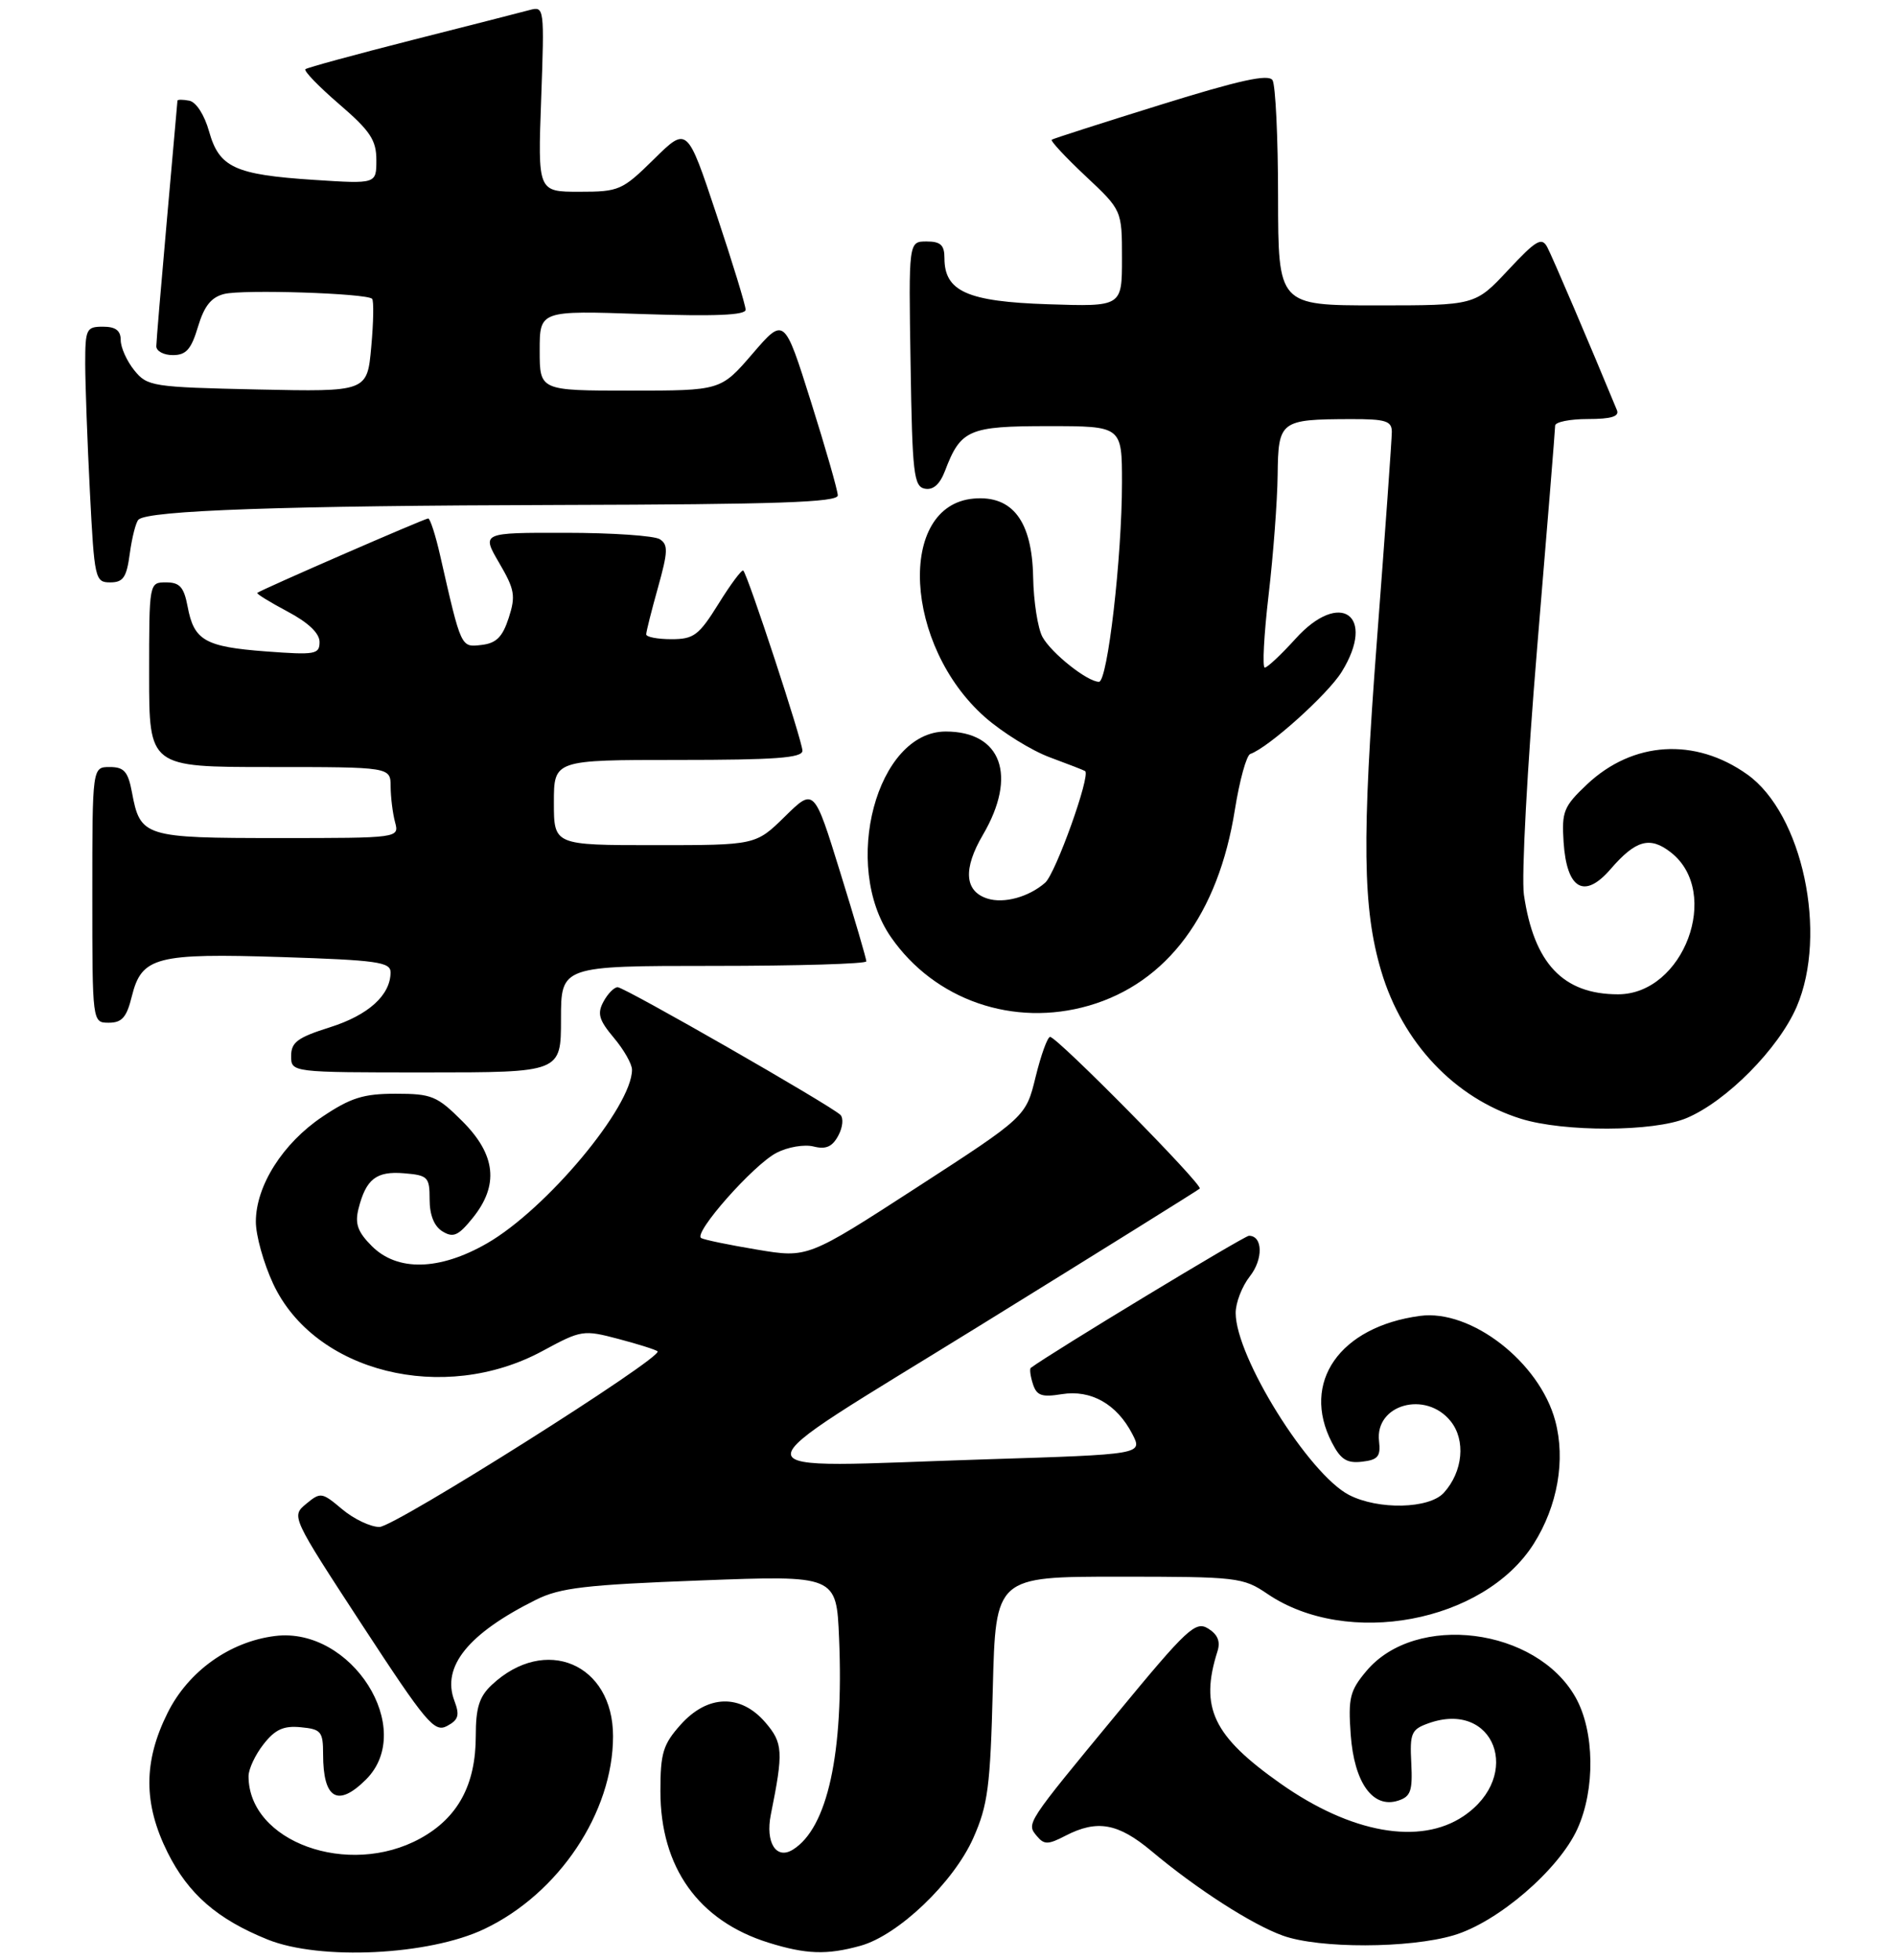 <?xml version="1.0" encoding="UTF-8" standalone="no"?>
<!DOCTYPE svg PUBLIC "-//W3C//DTD SVG 1.1//EN" "http://www.w3.org/Graphics/SVG/1.1/DTD/svg11.dtd" >
<svg xmlns="http://www.w3.org/2000/svg" xmlns:xlink="http://www.w3.org/1999/xlink" version="1.1" viewBox="0 0 267 276">
 <g >
 <path fill="currentColor"
d=" M 68.20 271.61 C 78.70 266.62 86.33 255.19 86.33 244.47 C 86.34 234.24 76.77 230.19 69.25 237.24 C 67.49 238.89 67.00 240.45 67.00 244.42 C 67.00 251.31 64.48 255.95 59.18 258.86 C 49.04 264.42 35.00 259.32 35.00 250.09 C 35.00 249.09 35.95 247.06 37.12 245.58 C 38.75 243.50 39.94 242.96 42.37 243.20 C 45.22 243.47 45.50 243.81 45.50 247.00 C 45.50 253.31 47.57 254.52 51.55 250.55 C 58.65 243.44 49.51 229.02 38.75 230.35 C 32.36 231.14 26.52 235.31 23.60 241.18 C 20.18 248.04 20.18 253.96 23.60 260.83 C 26.52 266.68 30.58 270.22 37.69 273.09 C 45.05 276.06 60.41 275.32 68.20 271.61 Z  M 121.17 273.97 C 126.50 272.49 134.29 265.05 137.07 258.78 C 139.12 254.15 139.46 251.56 139.81 237.75 C 140.21 222.00 140.21 222.00 157.56 222.00 C 174.27 222.00 175.04 222.09 178.48 224.42 C 189.73 232.06 208.95 228.45 215.97 217.39 C 219.35 212.05 220.49 205.55 219.01 200.04 C 216.79 191.79 207.15 184.31 199.97 185.28 C 188.65 186.80 183.18 194.65 187.56 203.11 C 188.79 205.50 189.67 206.06 191.81 205.81 C 194.05 205.55 194.45 205.07 194.20 202.91 C 193.60 197.76 200.76 195.75 204.27 200.09 C 206.44 202.76 206.02 207.21 203.33 210.18 C 201.27 212.46 194.10 212.62 189.97 210.49 C 184.30 207.55 174.03 191.09 174.01 184.88 C 174.00 183.45 174.90 181.12 176.00 179.72 C 177.91 177.30 177.84 174.00 175.88 174.00 C 175.22 174.00 148.06 190.44 145.16 192.60 C 144.97 192.74 145.10 193.75 145.45 194.85 C 145.98 196.51 146.69 196.76 149.53 196.30 C 153.63 195.64 157.27 197.69 159.45 201.90 C 160.94 204.78 160.94 204.78 138.72 205.48 C 102.35 206.63 102.42 208.64 138.00 186.64 C 154.78 176.27 168.70 167.59 168.95 167.36 C 169.47 166.87 148.87 146.00 147.88 146.00 C 147.51 146.00 146.60 148.53 145.84 151.62 C 144.47 157.24 144.47 157.24 129.11 167.19 C 113.74 177.14 113.74 177.14 106.62 175.95 C 102.71 175.30 99.16 174.57 98.74 174.32 C 97.58 173.64 106.10 164.00 109.35 162.32 C 110.92 161.50 113.27 161.10 114.57 161.43 C 116.31 161.87 117.21 161.47 118.05 159.90 C 118.68 158.74 118.81 157.42 118.34 156.97 C 116.93 155.61 87.95 139.00 86.98 139.00 C 86.48 139.00 85.58 139.92 84.98 141.04 C 84.08 142.71 84.34 143.62 86.44 146.12 C 87.85 147.79 89.00 149.81 89.00 150.62 C 89.00 155.84 76.94 170.27 68.56 175.08 C 61.88 178.91 55.96 179.05 52.36 175.45 C 50.37 173.46 49.96 172.31 50.48 170.21 C 51.54 166.00 52.99 164.87 56.91 165.20 C 60.26 165.48 60.50 165.72 60.50 168.89 C 60.50 171.09 61.14 172.67 62.32 173.39 C 63.83 174.31 64.54 174.00 66.56 171.50 C 70.29 166.89 69.84 162.60 65.12 157.88 C 61.55 154.31 60.79 154.00 55.73 154.00 C 51.18 154.00 49.39 154.56 45.38 157.25 C 39.82 160.99 36.04 166.95 36.03 172.00 C 36.02 173.93 37.12 177.86 38.46 180.74 C 44.27 193.23 62.47 197.77 76.42 190.21 C 81.87 187.26 82.15 187.22 87.11 188.53 C 89.91 189.27 92.38 190.05 92.60 190.27 C 93.44 191.10 55.58 215.00 53.43 215.00 C 52.18 215.00 49.82 213.88 48.18 212.50 C 45.33 210.10 45.14 210.07 43.11 211.75 C 41.01 213.50 41.02 213.52 50.99 228.79 C 60.04 242.63 61.17 243.98 62.96 243.02 C 64.57 242.16 64.76 241.51 63.99 239.48 C 62.16 234.66 65.93 230.00 75.50 225.24 C 78.88 223.56 82.49 223.14 98.64 222.53 C 117.79 221.80 117.79 221.80 118.16 230.65 C 118.84 246.86 116.54 257.39 111.66 260.43 C 109.31 261.90 107.76 259.44 108.55 255.50 C 110.34 246.62 110.27 245.42 107.77 242.51 C 104.28 238.47 99.64 238.60 95.84 242.85 C 93.37 245.62 93.00 246.83 93.00 252.20 C 93.00 262.94 98.36 270.45 108.22 273.53 C 113.51 275.18 116.45 275.28 121.17 273.97 Z  M 204.72 272.49 C 210.93 270.65 219.52 263.26 222.13 257.52 C 224.67 251.94 224.56 243.76 221.88 239.00 C 216.36 229.17 199.37 227.02 192.43 235.27 C 190.09 238.05 189.84 239.06 190.21 244.24 C 190.70 251.01 193.32 254.67 196.87 253.54 C 198.66 252.97 198.94 252.18 198.74 248.24 C 198.52 244.05 198.75 243.51 201.11 242.66 C 210.45 239.28 214.54 250.02 206.09 255.72 C 199.95 259.85 190.26 258.13 180.33 251.13 C 170.82 244.43 168.92 240.45 171.45 232.50 C 171.89 231.12 171.48 230.13 170.13 229.30 C 168.36 228.20 167.17 229.31 157.34 241.23 C 144.40 256.90 144.52 256.72 146.02 258.53 C 147.04 259.75 147.59 259.75 150.05 258.47 C 154.51 256.17 157.45 256.70 162.16 260.64 C 168.52 265.98 176.32 270.99 180.68 272.55 C 185.81 274.38 198.46 274.35 204.72 272.49 Z  M 237.48 157.44 C 243.11 155.09 250.47 147.65 253.01 141.76 C 257.43 131.49 253.83 114.57 246.05 109.04 C 238.70 103.81 229.94 104.36 223.48 110.45 C 220.20 113.55 219.91 114.26 220.19 118.57 C 220.63 125.22 223.11 126.65 226.80 122.38 C 230.36 118.26 232.36 117.71 235.32 120.04 C 242.46 125.66 237.10 140.00 227.86 140.00 C 220.12 140.00 216.01 135.65 214.60 125.97 C 214.24 123.45 215.07 107.98 216.47 91.15 C 217.86 74.49 219.00 60.44 219.00 59.93 C 219.00 59.42 221.07 59.00 223.61 59.00 C 226.90 59.00 228.07 58.64 227.70 57.75 C 223.93 48.61 218.60 36.13 217.89 34.80 C 217.11 33.34 216.33 33.80 212.36 38.05 C 207.73 43.00 207.73 43.00 193.86 43.00 C 180.00 43.00 180.00 43.00 179.98 27.75 C 179.98 19.36 179.62 11.96 179.20 11.29 C 178.63 10.39 174.59 11.28 163.47 14.74 C 155.23 17.30 148.32 19.52 148.11 19.67 C 147.89 19.82 150.03 22.12 152.86 24.78 C 158.00 29.60 158.00 29.60 158.00 36.39 C 158.00 43.18 158.00 43.18 147.60 42.84 C 136.23 42.47 133.00 41.03 133.00 36.35 C 133.00 34.50 132.46 34.00 130.48 34.00 C 127.95 34.00 127.95 34.00 128.23 51.24 C 128.47 66.72 128.68 68.51 130.25 68.81 C 131.41 69.03 132.35 68.20 133.07 66.32 C 135.29 60.48 136.40 60.00 147.65 60.00 C 158.00 60.00 158.00 60.00 158.00 67.96 C 158.00 78.44 155.97 96.00 154.76 96.00 C 153.13 96.00 148.06 91.97 146.80 89.68 C 146.15 88.48 145.55 84.69 145.49 81.26 C 145.34 73.37 142.58 69.73 137.13 70.20 C 126.28 71.14 127.30 90.93 138.72 100.99 C 141.17 103.14 145.27 105.68 147.83 106.63 C 150.40 107.58 152.64 108.45 152.81 108.57 C 153.62 109.14 148.66 122.99 147.18 124.29 C 144.88 126.30 141.39 127.26 139.05 126.52 C 135.82 125.49 135.60 122.35 138.42 117.54 C 143.29 109.23 141.04 103.00 133.18 103.00 C 123.47 103.00 118.45 121.82 125.46 131.94 C 131.62 140.83 142.74 144.67 153.36 141.59 C 164.36 138.39 171.57 128.71 173.90 114.00 C 174.56 109.88 175.53 106.35 176.07 106.16 C 178.64 105.26 186.98 97.77 188.94 94.60 C 193.86 86.64 188.73 82.97 182.44 89.94 C 180.42 92.17 178.47 94.00 178.11 94.00 C 177.75 94.00 177.99 89.39 178.65 83.75 C 179.31 78.11 179.88 70.51 179.92 66.87 C 180.01 59.23 180.27 59.04 190.25 59.01 C 195.14 59.00 196.00 59.27 196.00 60.81 C 196.00 61.80 195.06 74.97 193.91 90.06 C 191.77 118.23 191.89 127.92 194.51 136.74 C 197.52 146.85 204.86 154.61 214.17 157.52 C 220.23 159.41 232.88 159.37 237.48 157.44 Z  M 79.00 143.50 C 79.00 136.00 79.00 136.00 100.50 136.00 C 112.33 136.00 122.00 135.71 122.00 135.36 C 122.00 135.00 120.35 129.36 118.32 122.82 C 114.64 110.93 114.64 110.93 110.53 114.97 C 106.42 119.00 106.42 119.00 92.21 119.00 C 78.00 119.00 78.00 119.00 78.00 113.00 C 78.00 107.00 78.00 107.00 95.50 107.00 C 109.17 107.00 113.00 106.72 113.00 105.70 C 113.00 104.37 105.33 80.99 104.67 80.34 C 104.48 80.14 102.91 82.23 101.20 84.99 C 98.41 89.47 97.71 90.00 94.54 90.00 C 92.59 90.00 91.00 89.69 91.00 89.32 C 91.00 88.94 91.75 85.97 92.66 82.72 C 94.07 77.68 94.11 76.68 92.91 75.92 C 92.13 75.43 86.17 75.02 79.65 75.02 C 67.81 75.00 67.81 75.00 70.29 79.25 C 72.49 83.01 72.64 83.90 71.64 87.00 C 70.76 89.70 69.89 90.57 67.81 90.81 C 64.89 91.15 64.97 91.33 61.99 78.25 C 61.34 75.36 60.57 73.00 60.30 73.00 C 59.81 73.00 36.77 83.03 36.23 83.48 C 36.08 83.60 38.00 84.78 40.48 86.10 C 43.41 87.65 45.00 89.16 45.00 90.39 C 45.00 92.14 44.40 92.24 37.44 91.72 C 28.85 91.07 27.31 90.18 26.42 85.40 C 25.90 82.66 25.31 82.00 23.39 82.00 C 21.00 82.00 21.00 82.00 21.00 95.00 C 21.00 108.00 21.00 108.00 38.00 108.00 C 55.00 108.00 55.00 108.00 55.01 110.75 C 55.02 112.26 55.30 114.51 55.63 115.75 C 56.23 118.00 56.23 118.00 39.19 118.00 C 20.28 118.00 19.75 117.84 18.58 111.55 C 18.03 108.63 17.47 108.00 15.45 108.00 C 13.00 108.00 13.00 108.00 13.00 126.00 C 13.00 144.00 13.00 144.00 15.32 144.00 C 17.18 144.00 17.84 143.24 18.57 140.26 C 19.95 134.72 21.99 134.19 39.75 134.76 C 53.07 135.19 55.00 135.46 55.00 136.90 C 55.00 140.11 51.89 142.93 46.47 144.64 C 41.91 146.08 41.00 146.75 41.00 148.68 C 41.00 151.00 41.00 151.00 60.00 151.00 C 79.00 151.00 79.00 151.00 79.00 143.50 Z  M 18.28 77.92 C 18.59 75.67 19.13 73.53 19.50 73.17 C 20.79 71.87 39.97 71.20 78.75 71.10 C 109.44 71.02 118.00 70.73 117.98 69.75 C 117.97 69.06 116.27 63.13 114.20 56.56 C 110.44 44.62 110.44 44.62 105.97 49.81 C 101.50 55.00 101.50 55.00 88.75 55.00 C 76.00 55.00 76.00 55.00 76.00 49.36 C 76.00 43.72 76.00 43.72 90.50 44.22 C 100.70 44.56 105.00 44.38 105.00 43.61 C 105.00 43.00 103.15 36.95 100.88 30.15 C 96.77 17.80 96.77 17.80 92.10 22.40 C 87.62 26.81 87.19 27.00 81.58 27.00 C 75.73 27.00 75.73 27.00 76.21 13.93 C 76.67 1.05 76.65 0.86 74.59 1.41 C 73.44 1.72 65.97 3.63 58.00 5.65 C 50.02 7.68 43.28 9.52 43.01 9.74 C 42.74 9.97 44.88 12.18 47.76 14.66 C 52.15 18.44 53.00 19.73 53.00 22.54 C 53.00 25.90 53.00 25.90 44.25 25.33 C 33.06 24.60 30.87 23.59 29.44 18.50 C 28.79 16.18 27.62 14.36 26.66 14.18 C 25.75 14.00 24.99 14.00 24.99 14.18 C 24.98 14.35 24.31 21.93 23.50 31.00 C 22.69 40.08 22.02 48.06 22.01 48.75 C 22.01 49.44 23.05 50.00 24.34 50.00 C 26.21 50.00 26.93 49.19 27.88 46.01 C 28.76 43.08 29.74 41.85 31.58 41.39 C 34.23 40.73 51.62 41.29 52.40 42.07 C 52.65 42.32 52.60 45.37 52.28 48.85 C 51.71 55.17 51.71 55.17 36.26 54.84 C 21.44 54.51 20.74 54.41 18.91 52.14 C 17.86 50.84 17.00 48.93 17.00 47.89 C 17.00 46.54 16.28 46.00 14.50 46.00 C 12.15 46.00 12.00 46.32 12.00 51.25 C 12.01 54.14 12.30 62.24 12.66 69.25 C 13.29 81.55 13.39 82.00 15.52 82.00 C 17.36 82.00 17.83 81.30 18.28 77.92 Z "/>
</g>
</svg>